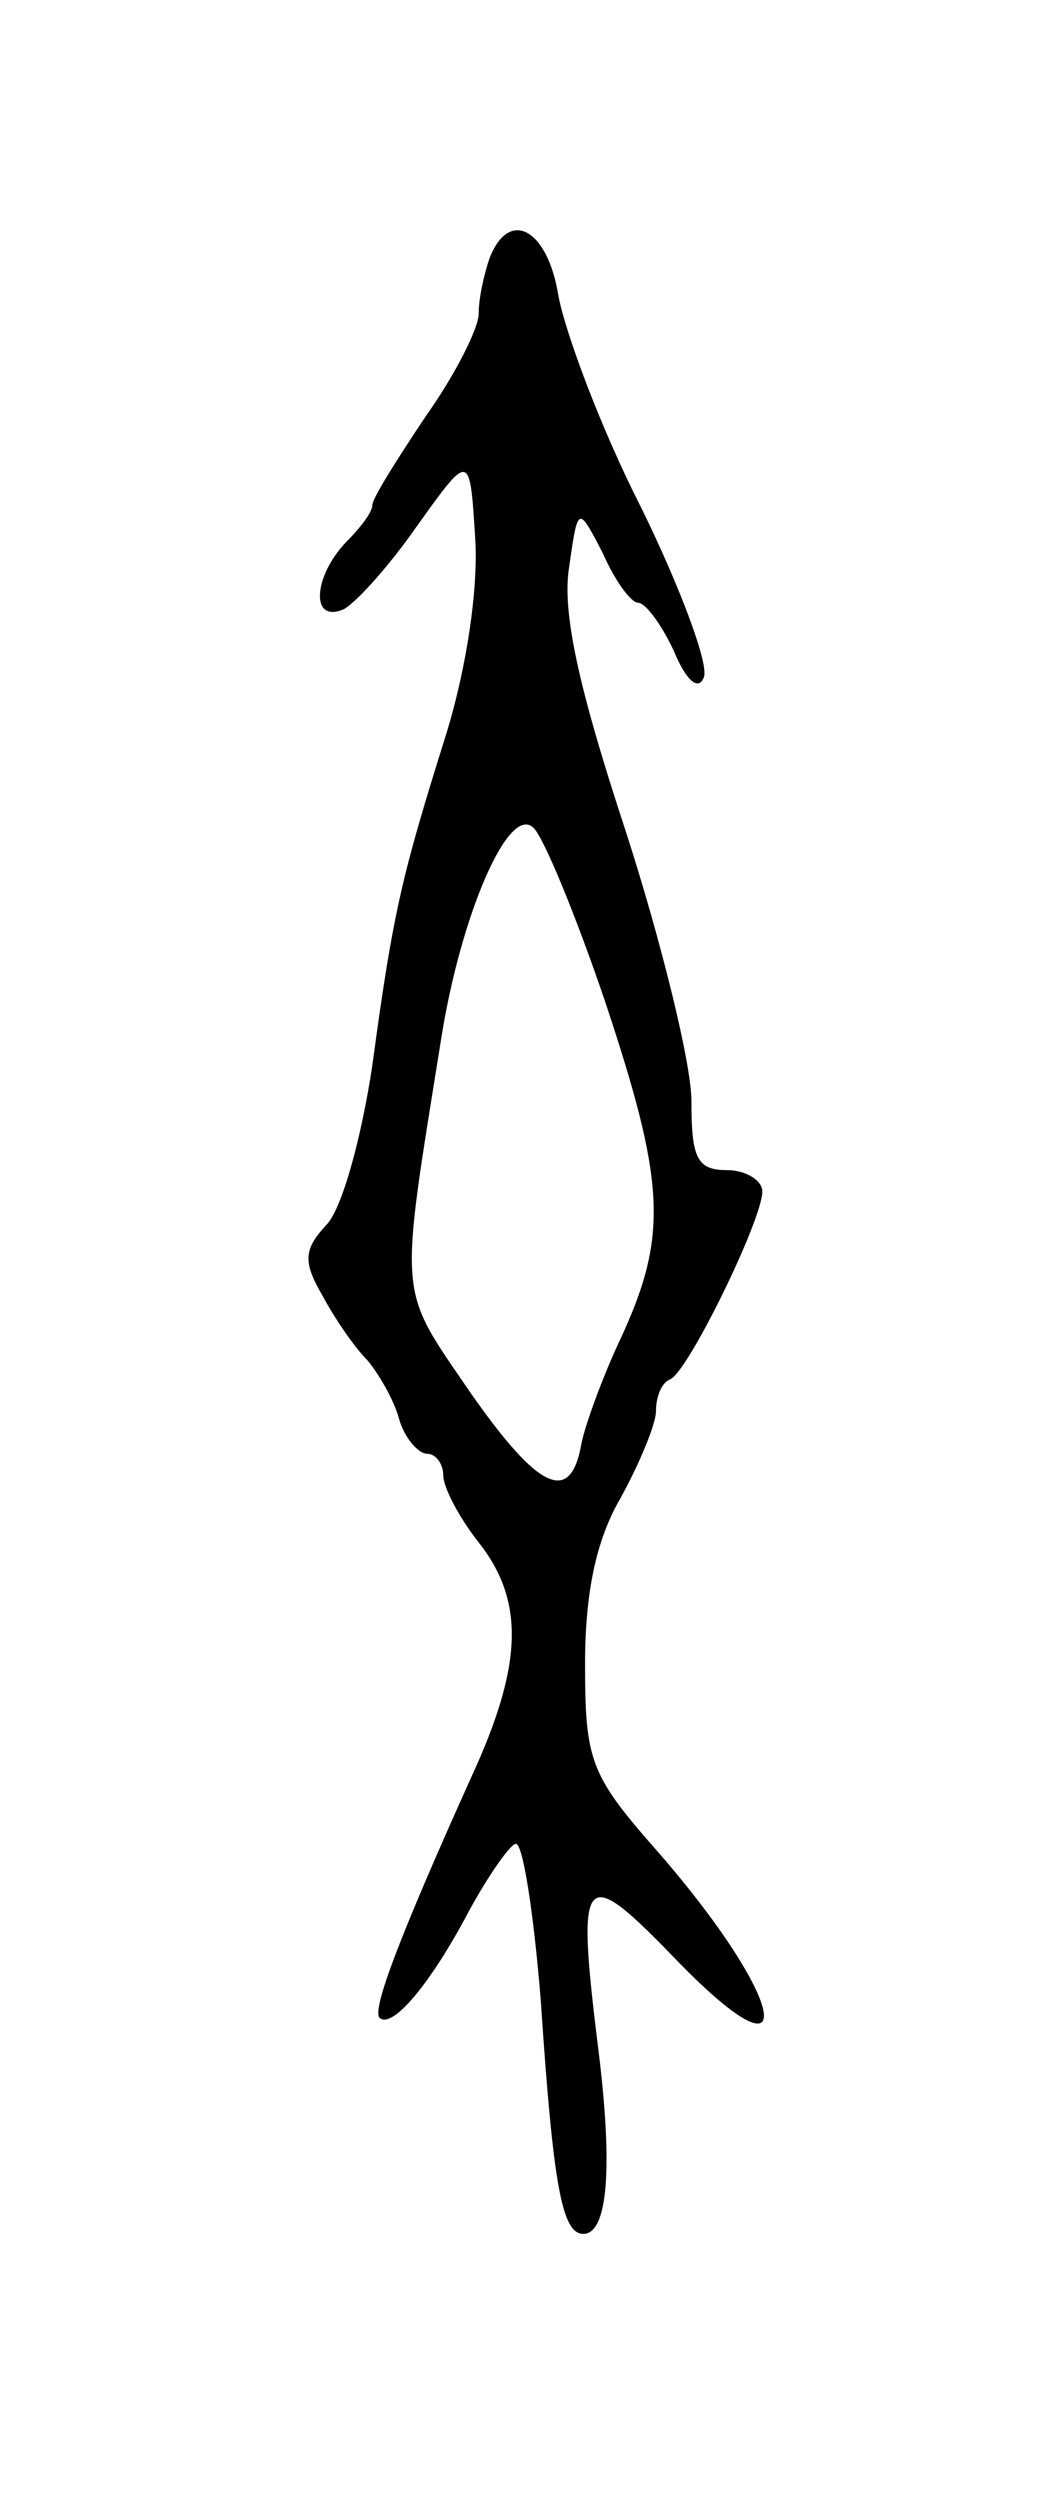 <svg version="1.0" xmlns="http://www.w3.org/2000/svg"
 width="59pt" height="141pt" viewBox="0 0 59 141"
 preserveAspectRatio="xMidYMid meet">
<g transform="translate(0,141) scale(0.1,-0.1)"
fill="#000000" stroke="none">
<path d="M276 1264 c-3 -9 -6 -22 -6 -31 0 -8 -13 -34 -30 -58 -16 -24 -30
-46 -30 -50 0 -4 -7 -13 -15 -21 -18 -19 -20 -45 -2 -38 6 2 26 24 42 47 30
42 30 42 33 -6 2 -29 -5 -74 -16 -110 -25 -80 -30 -99 -42 -188 -6 -40 -17
-81 -26 -90 -13 -14 -13 -21 -2 -40 7 -13 18 -29 25 -36 6 -7 15 -22 18 -33 3
-11 11 -20 16 -20 5 0 9 -6 9 -12 0 -7 9 -24 20 -38 26 -33 25 -69 -4 -132
-41 -91 -56 -131 -52 -136 7 -7 29 19 51 61 11 20 23 37 26 37 4 0 10 -39 14
-88 7 -105 12 -132 24 -132 14 0 17 38 8 108 -12 98 -8 101 45 46 73 -75 61
-20 -14 65 -35 40 -38 49 -38 102 0 40 6 70 20 94 11 20 20 42 20 49 0 8 3 16
8 18 10 4 52 90 52 106 0 6 -9 12 -20 12 -17 0 -20 7 -20 39 0 21 -17 90 -37
152 -27 82 -36 124 -32 149 5 35 5 35 19 8 7 -16 16 -28 20 -28 4 0 13 -12 20
-27 7 -17 14 -23 17 -15 3 7 -13 50 -35 95 -23 45 -43 99 -47 120 -6 38 -28
50 -39 21z m65 -418 c34 -102 36 -132 10 -189 -11 -23 -21 -51 -23 -61 -6 -35
-24 -27 -63 29 -41 60 -40 50 -16 200 11 69 38 132 52 118 6 -6 24 -50 40 -97z"/>
</g>
</svg>

